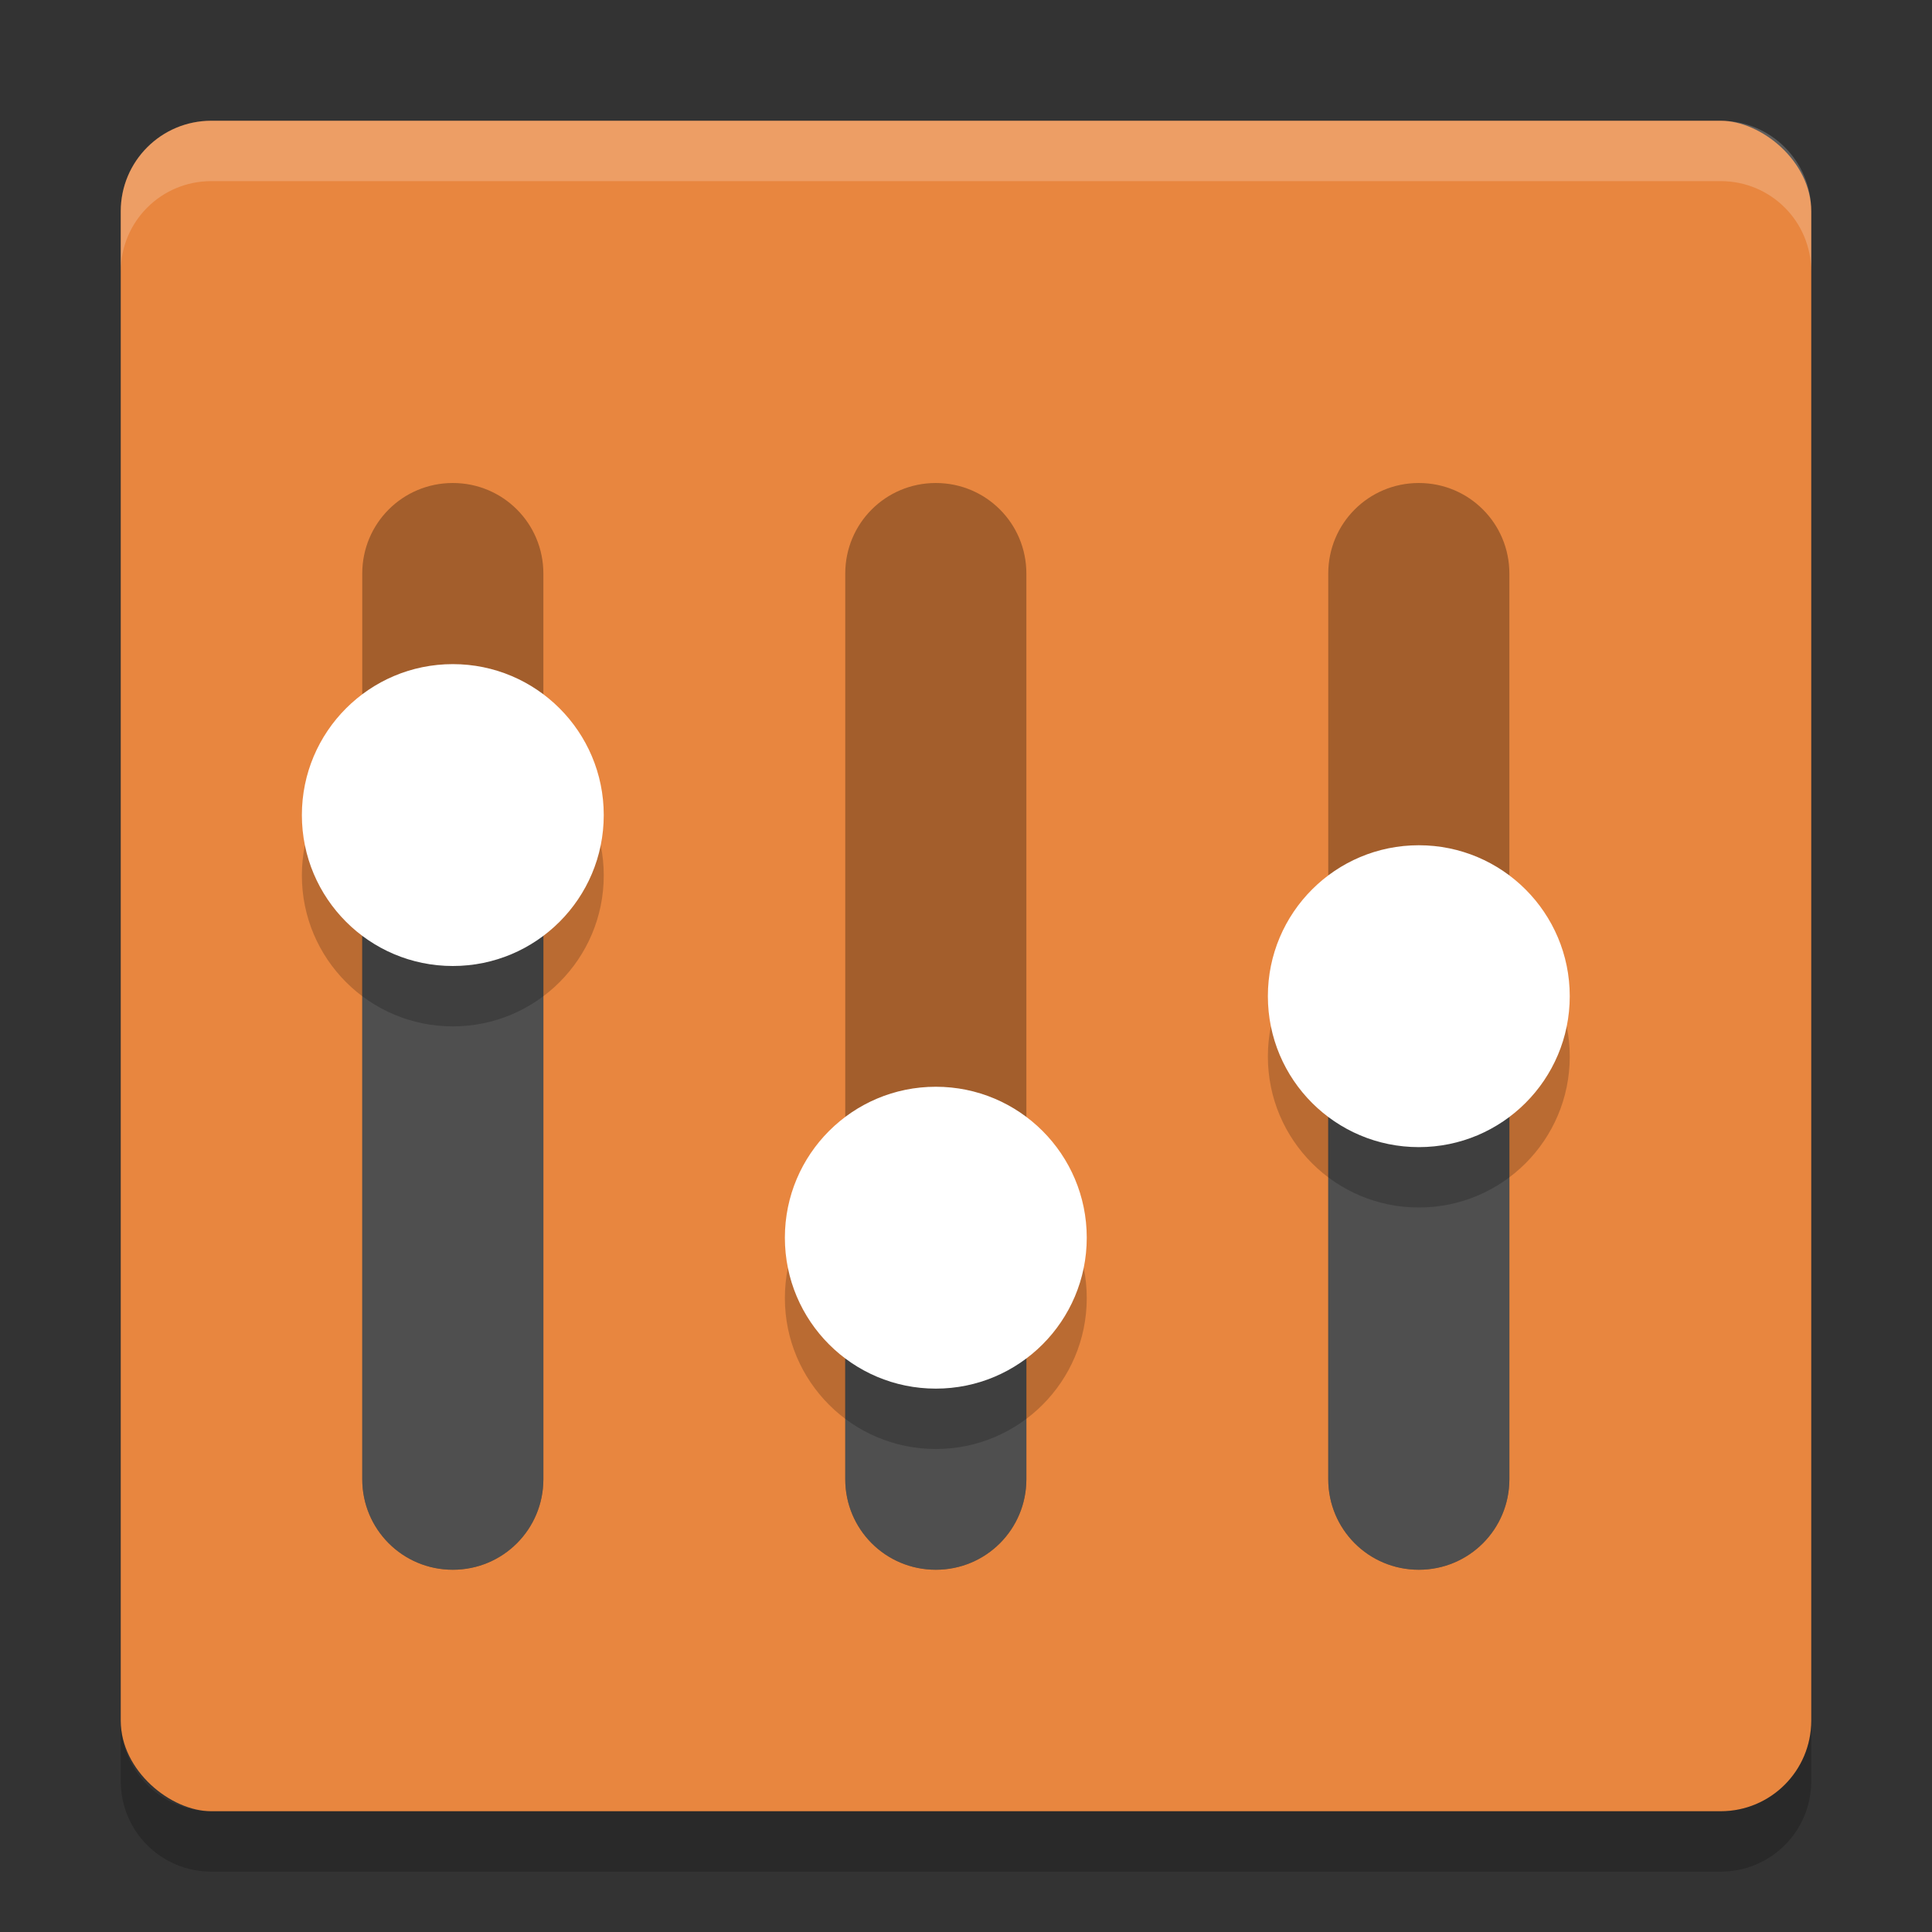 <svg xmlns="http://www.w3.org/2000/svg" width="32" height="32" version="1">
 <rect width="100%" height="100%" fill="#333333" stroke="none"/>
 <rect fill="#e8863f" width="28" height="28" x="-30" y="-30" rx="1.5" ry="1.5" transform="matrix(0,-1,-1,0,0,0)"/>
 <path fill="#fff" style="opacity:.2" d="m3.5 2c-0.831 0-1.5 0.669-1.5 1.5v1c0-0.831 0.669-1.5 1.5-1.5h25c0.831 0 1.5 0.669 1.5 1.5v-1c0-0.831-0.669-1.5-1.5-1.5h-25z"/>
 <path style="opacity:.3" d="m7.5 8c-0.831 0-1.5 0.669-1.5 1.5v15c0 0.831 0.669 1.5 1.5 1.5s1.5-0.669 1.5-1.5v-15c0-0.831-0.669-1.5-1.5-1.5zm8 0c-0.831 0-1.5 0.669-1.5 1.5v15c0 0.831 0.669 1.5 1.5 1.5s1.5-0.669 1.5-1.5v-15c0-0.831-0.669-1.5-1.5-1.5zm8 0c-0.831 0-1.5 0.669-1.5 1.5v15c0 0.831 0.669 1.5 1.5 1.5s1.5-0.669 1.5-1.5v-15c0-0.831-0.669-1.5-1.5-1.5z"/>
 <path opacity=".2" d="m2 28.5v1c0 0.831 0.669 1.5 1.5 1.5h25c0.831 0 1.5-0.669 1.5-1.5v-1c0 0.831-0.669 1.5-1.5 1.5h-25c-0.831 0-1.5-0.669-1.5-1.5z"/>
 <path style="fill:#4f4f4f" d="m6 14v10.5c0 0.831 0.669 1.5 1.5 1.5s1.5-0.669 1.5-1.5v-10.5h-3zm16 3v7.5c0 0.831 0.669 1.5 1.5 1.5s1.5-0.669 1.5-1.5v-7.5h-3zm-8 4v3.5c0 0.831 0.669 1.5 1.5 1.5s1.5-0.669 1.5-1.5v-3.5h-3z"/>
 <path style="opacity:.2" d="m7.5 12c-1.381 0-2.5 1.119-2.5 2.5s1.119 2.5 2.5 2.5 2.5-1.119 2.5-2.5-1.119-2.5-2.5-2.5zm16 3c-1.381 0-2.5 1.119-2.5 2.5s1.119 2.5 2.5 2.5 2.5-1.119 2.5-2.5-1.119-2.5-2.5-2.5zm-8 4c-1.381 0-2.5 1.119-2.5 2.5s1.119 2.5 2.5 2.5 2.5-1.119 2.5-2.5-1.119-2.5-2.5-2.5z"/>
 <path style="fill:#ffffff" d="m7.5 11c-1.381 0-2.5 1.119-2.5 2.5s1.119 2.5 2.5 2.5 2.5-1.119 2.5-2.5-1.119-2.5-2.5-2.5zm16 3c-1.381 0-2.5 1.119-2.5 2.5s1.119 2.5 2.5 2.5 2.5-1.119 2.5-2.5-1.119-2.5-2.5-2.5zm-8 4c-1.381 0-2.5 1.119-2.5 2.5s1.119 2.5 2.5 2.5 2.5-1.119 2.5-2.5-1.119-2.5-2.5-2.5z"/>
</svg>
